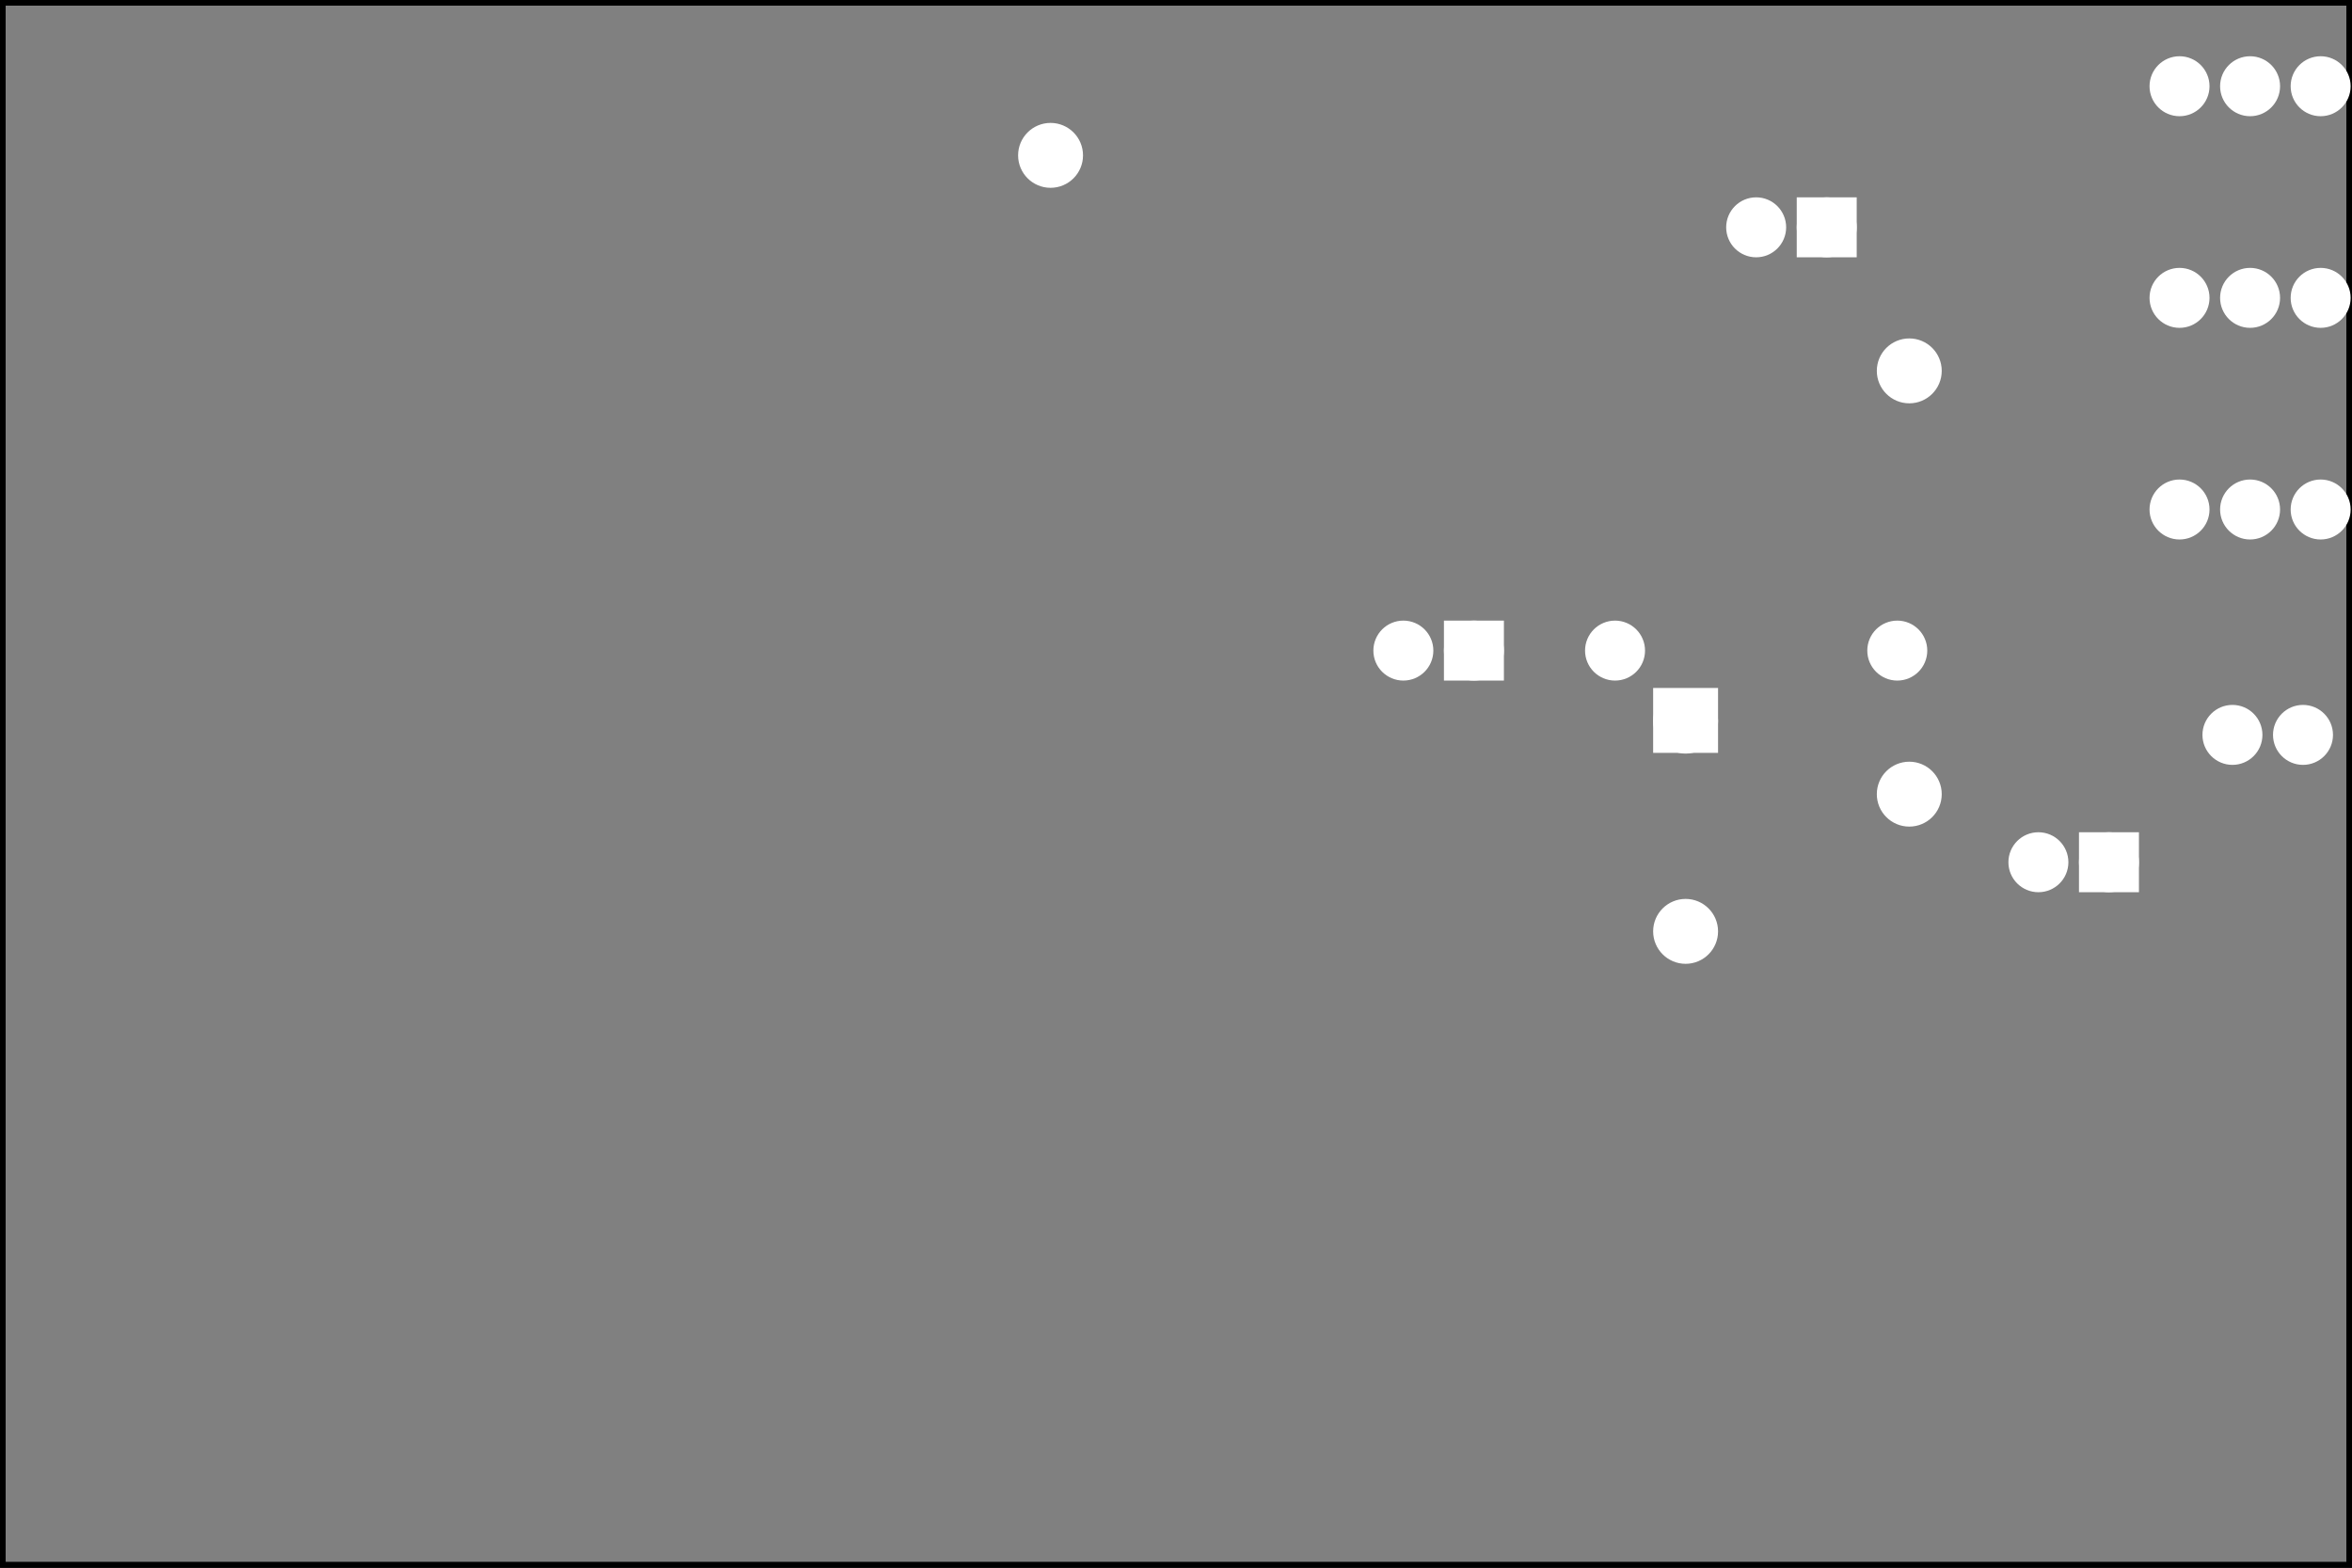 <?xml version='1.0' encoding='UTF-8' standalone='no'?>
<!-- Created with Fritzing (http://www.fritzing.org/) -->
<svg xmlns="http://www.w3.org/2000/svg" x="0in" baseProfile="tiny" viewBox="0 0 240 160" xmlns:svg="http://www.w3.org/2000/svg" height="2.222in" width="3.333in" version="1.2"  y="0in">
 <rect x="0" y="0" width="240" height="160" fill="#808080" stroke="none"/>
 <g transform="matrix(-1, 0, 0, 1, 240, 0)">
  <g partID="57661">
   <g id="silkscreen0">
    <rect x="0.288" fill="none" height="159.424" width="239.424" stroke="black" stroke-width="0.576" y="0.288"/>
   </g>
  </g>
  <g partID="57660">
   <g id="board">
    <rect x="0.288" fill="none" height="159.424" width="239.424" stroke="black" stroke-width="0.5" id="boardoutline" fill-opacity="0.5" y="0.288"/>
   </g>
  </g>
  <g partID="57661">
   <g id="silkscreen0">
    <rect x="0.288" fill="none" height="159.424" width="239.424" stroke="black" stroke-width="0.576" y="0.288"/>
   </g>
  </g>
  <g partID="57700">
   <g transform="translate(-0.4,0.592)">
    <g id="copper0">
     <circle fill="white" r="1.98" stroke="white" stroke-width="2.16" cy="8.208" id="connector0pin" cx="3.6"/>
     <circle fill="white" r="1.98" stroke="white" stroke-width="2.16" cy="8.208" id="connector1pin" cx="10.8"/>
     <circle fill="white" r="1.98" stroke="white" stroke-width="2.16" cy="8.208" id="connector2pin" cx="18"/>
    </g>
   </g>
  </g>
  <g partID="57730">
   <g transform="translate(-0.4,22.192)">
    <g id="copper0">
     <circle fill="white" r="1.98" stroke="white" stroke-width="2.16" cy="8.208" id="connector0pin" cx="3.6"/>
     <circle fill="white" r="1.98" stroke="white" stroke-width="2.16" cy="8.208" id="connector1pin" cx="10.8"/>
     <circle fill="white" r="1.98" stroke="white" stroke-width="2.16" cy="8.208" id="connector2pin" cx="18"/>
    </g>
   </g>
  </g>
  <g partID="60100">
   <g transform="translate(-0.4,43.792)">
    <g id="copper0">
     <circle fill="white" r="1.98" stroke="white" stroke-width="2.16" cy="8.208" id="connector0pin" cx="3.6"/>
     <circle fill="white" r="1.98" stroke="white" stroke-width="2.16" cy="8.208" id="connector1pin" cx="10.8"/>
     <circle fill="white" r="1.98" stroke="white" stroke-width="2.16" cy="8.208" id="connector2pin" cx="18"/>
    </g>
   </g>
  </g>
  <g partID="61380">
   <g transform="translate(49.64,15.64)">
    <g id="copper0">
     <rect x="1.98" fill="white" height="3.96" width="3.96" stroke="white" stroke-width="2.16" id="rect11" y="5.58"/>
     <circle fill="white" r="1.98" stroke="white" stroke-width="2.16" cy="7.56" id="connector0pin" cx="3.96"/>
     <circle fill="white" r="1.98" stroke="white" stroke-width="2.16" cy="7.56" id="connector1pin" cx="11.16"/>
    </g>
   </g>
  </g>
  <g partID="61560">
   <g transform="translate(0.5,70.504)">
    <g id="copper0">
     <g id="copper1">
      <!-- <rect width="55" x="35" y="35" fill="none" height="55" stroke="rgb(255, 191, 0)" stroke-width="20" /> -->
      <circle fill="white" r="1.98" stroke="white" stroke-width="2.16" cy="4.5" id="connector0pin" cx="4.5"/>
      <circle fill="white" r="1.98" stroke="white" stroke-width="2.16" cy="4.5" id="connector1pin" cx="11.7"/>
     </g>
    </g>
   </g>
  </g>
  <g partID="61720">
   <g transform="translate(43.7,63.304)">
    <g id="copper0">
     <g id="copper1">
      <!-- <rect width="55" x="10" y="15.5" fill="none" height="55" stroke="rgb(255, 191, 0)" stroke-width="20" />  -->
      <circle fill="white" r="1.98" stroke="white" stroke-width="2.16" cy="3.096" id="connector0pin" cx="2.7"/>
      <circle fill="white" r="1.98" stroke="white" stroke-width="2.16" cy="3.096" id="connector1pin" cx="31.5"/>
     </g>
    </g>
   </g>
  </g>
  <g partID="62250">
   <g transform="translate(85.64,58.84)">
    <g id="copper0">
     <rect x="1.98" fill="white" height="3.96" width="3.96" stroke="white" stroke-width="2.16" id="rect11" y="5.58"/>
     <circle fill="white" r="1.98" stroke="white" stroke-width="2.16" cy="7.56" id="connector0pin" cx="3.96"/>
     <circle fill="white" r="1.98" stroke="white" stroke-width="2.16" cy="7.56" id="connector1pin" cx="11.16"/>
    </g>
   </g>
  </g>
  <g partID="66660">
   <g transform="translate(49.496,34.9)">
    <g transform="matrix(0,1,-1,0,0,0)">
     <g id="copper0">
      <g id="copper1">
       <!--  <rect width="64" x="7" y="29" fill="none" height="64" stroke="rgb(255, 191, 0)" stroke-width="20" /> -->
       <circle fill="white" r="2.232" stroke="white" stroke-width="2.16" cy="4.32" id="connector0pin" cx="2.952"/>
       <circle fill="white" r="2.232" stroke="white" stroke-width="2.16" cy="4.32" id="connector1pin" cx="46.152"/>
      </g>
     </g>
    </g>
   </g>
  </g>
  <g partID="66930">
   <g transform="translate(20.84,80.44)">
    <g id="copper0">
     <rect x="1.98" fill="white" height="3.96" width="3.96" stroke="white" stroke-width="2.16" id="rect11" y="5.58"/>
     <circle fill="white" r="1.98" stroke="white" stroke-width="2.16" cy="7.56" id="connector0pin" cx="3.96"/>
     <circle fill="white" r="1.98" stroke="white" stroke-width="2.16" cy="7.56" id="connector1pin" cx="11.16"/>
    </g>
   </g>
  </g>
  <g partID="85040">
   <g transform="translate(71.6,70.576)">
    <g transform="matrix(0,1,-1,0,0,0)">
     <g id="copper0">
      <rect x="0.72" fill="white" height="4.464" width="4.464" stroke="white" stroke-width="2.16" y="1.368"/>
      <circle fill="white" r="2.232" stroke="white" stroke-width="2.16" cy="3.6" id="connector0pin" cx="3.024"/>
      <circle fill="white" r="2.232" stroke="white" stroke-width="2.16" cy="3.6" id="connector1pin" cx="24.48"/>
     </g>
    </g>
   </g>
  </g>
  <g partID="85140">
   <g transform="translate(136.4,-8.624)">
    <g transform="matrix(0,1,-1,0,0,0)">
     <g id="copper0">
      <rect x="0.72" fill="white" height="4.464" width="4.464" stroke="white" stroke-width="2.16" y="1.368"/>
      <circle fill="white" r="2.232" stroke="white" stroke-width="2.16" cy="3.6" id="connector0pin" cx="3.024"/>
      <circle fill="white" r="2.232" stroke="white" stroke-width="2.16" cy="3.6" id="connector1pin" cx="24.48"/>
     </g>
    </g>
   </g>
  </g>
 </g>
</svg>
